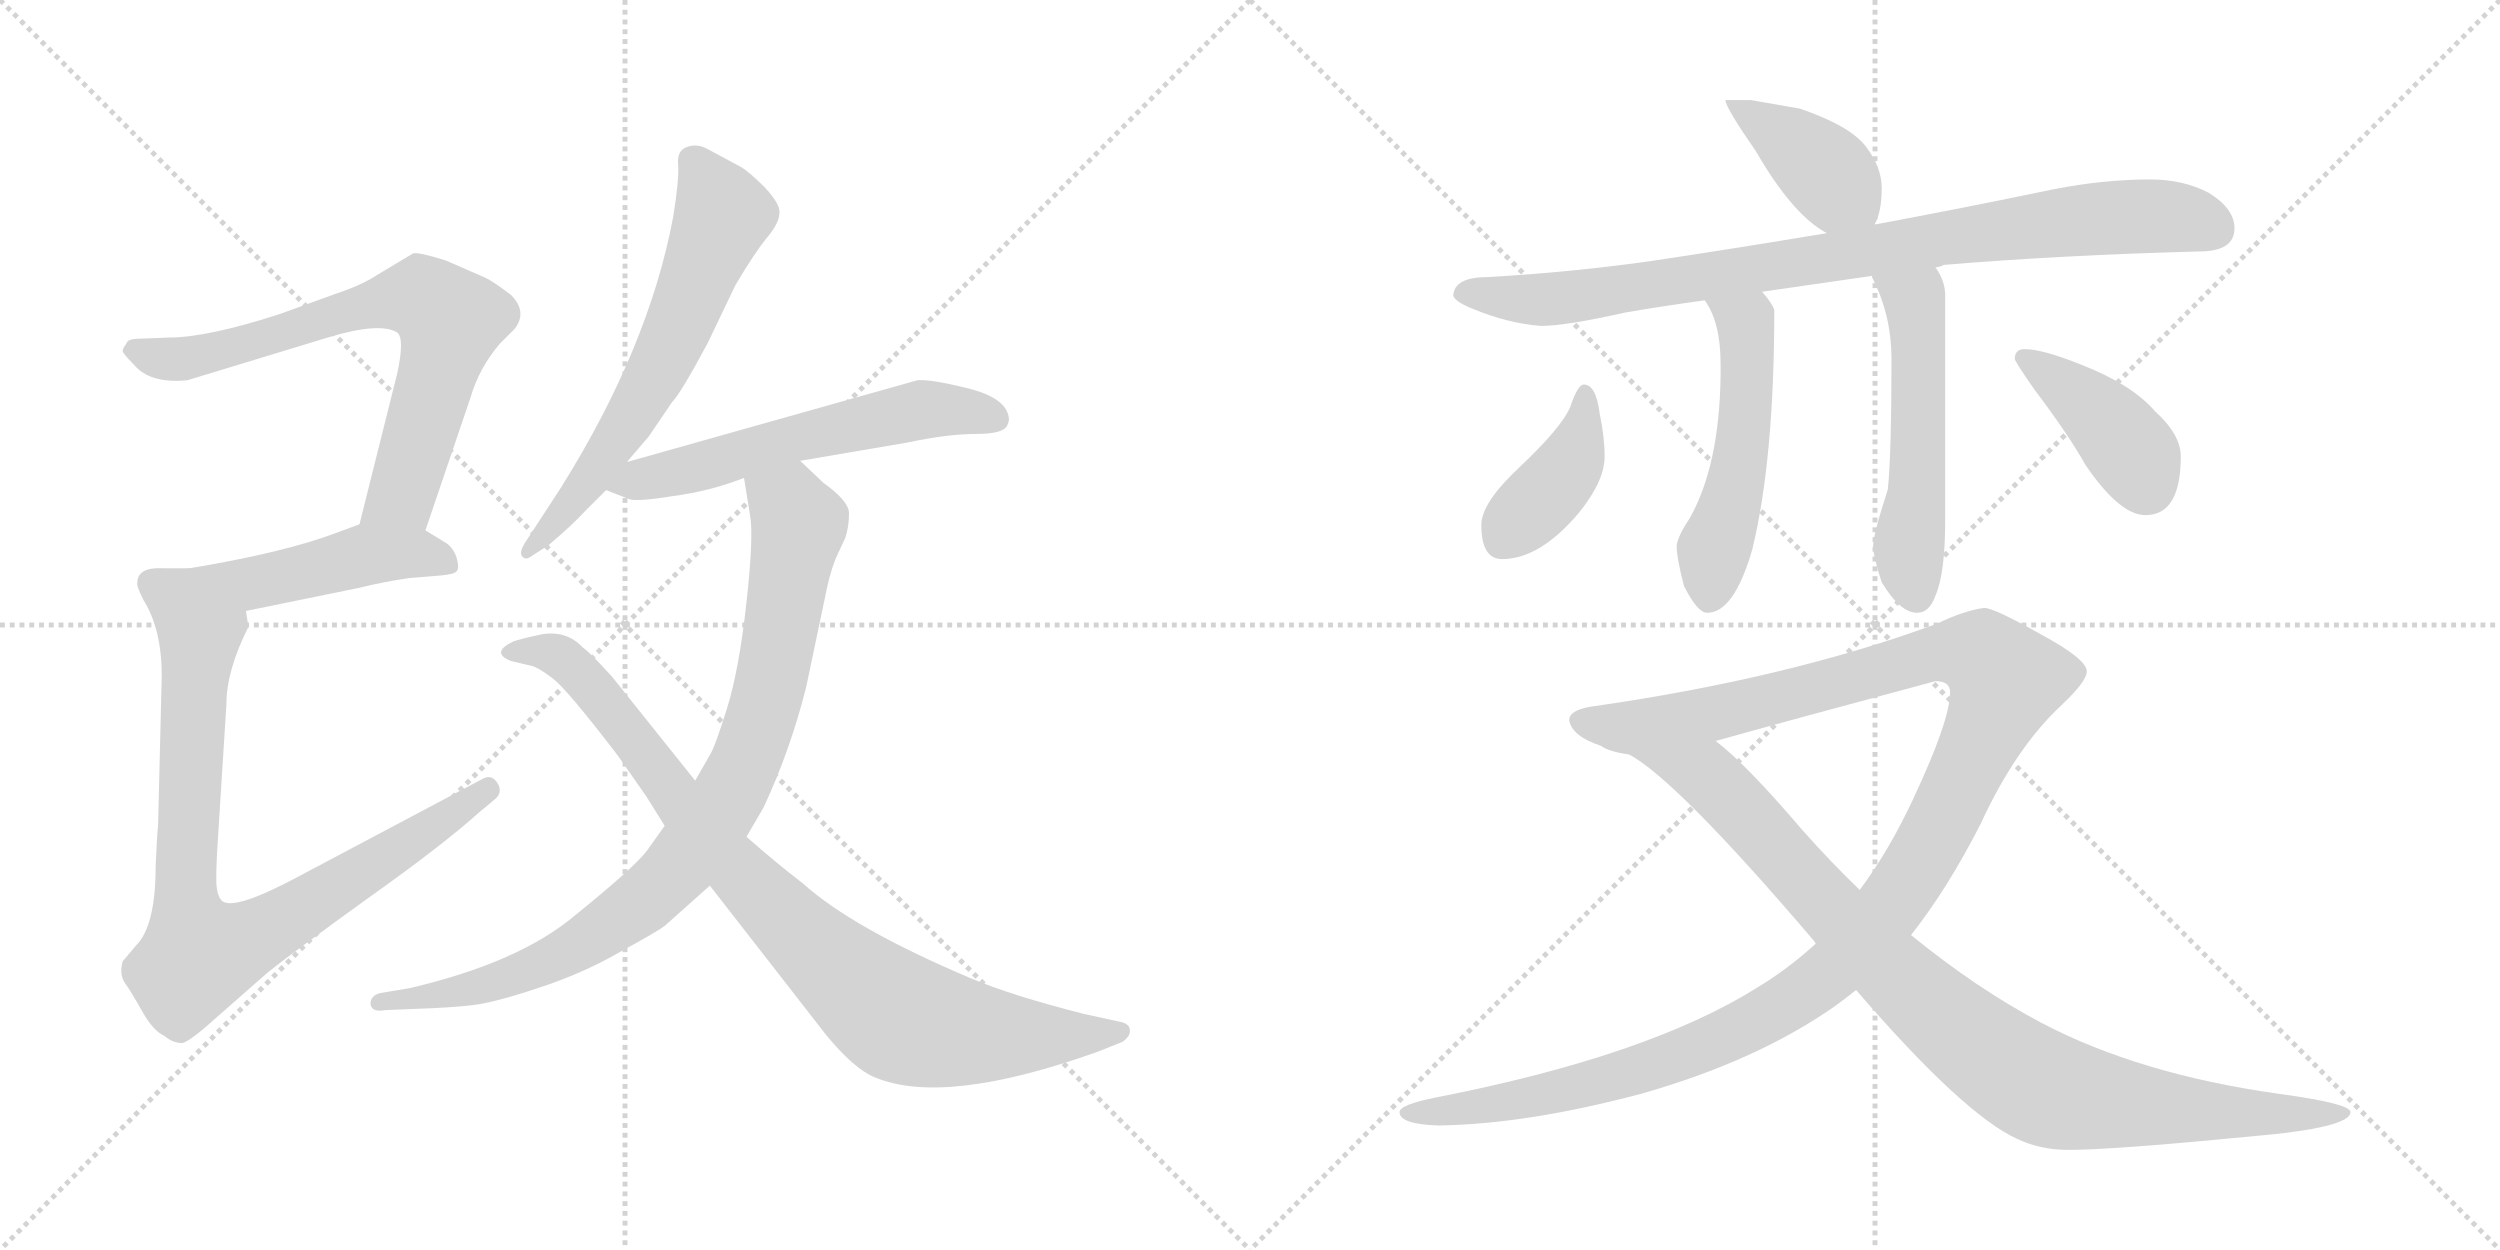 <svg version="1.1" viewBox="0 0 2048 1024" xmlns="http://www.w3.org/2000/svg">
  <g stroke="lightgray" stroke-dasharray="1,1" stroke-width="1" transform="scale(4, 4)">
    <line x1="0" y1="0" x2="256" y2="256"></line>
    <line x1="256" y1="0" x2="0" y2="256"></line>
    <line x1="128" y1="0" x2="128" y2="256"></line>
    <line x1="0" y1="128" x2="256" y2="128"></line>
    <line x1="256" y1="0" x2="512" y2="256"></line>
    <line x1="512" y1="0" x2="256" y2="256"></line>
    <line x1="384" y1="0" x2="384" y2="256"></line>
    <line x1="256" y1="128" x2="512" y2="128"></line>
  </g>
<g transform="scale(1, -1) translate(0, -850)">
   <style type="text/css">
    @keyframes keyframes0 {
      from {
       stroke: black;
       stroke-dashoffset: 709;
       stroke-width: 128;
       }
       70% {
       animation-timing-function: step-end;
       stroke: black;
       stroke-dashoffset: 0;
       stroke-width: 128;
       }
       to {
       stroke: black;
       stroke-width: 1024;
       }
       }
       #make-me-a-hanzi-animation-0 {
         animation: keyframes0 0.827s both;
         animation-delay: 0s;
         animation-timing-function: linear;
       }
    @keyframes keyframes1 {
      from {
       stroke: black;
       stroke-dashoffset: 463;
       stroke-width: 128;
       }
       60% {
       animation-timing-function: step-end;
       stroke: black;
       stroke-dashoffset: 0;
       stroke-width: 128;
       }
       to {
       stroke: black;
       stroke-width: 1024;
       }
       }
       #make-me-a-hanzi-animation-1 {
         animation: keyframes1 0.627s both;
         animation-delay: 0.827s;
         animation-timing-function: linear;
       }
    @keyframes keyframes2 {
      from {
       stroke: black;
       stroke-dashoffset: 850;
       stroke-width: 128;
       }
       73% {
       animation-timing-function: step-end;
       stroke: black;
       stroke-dashoffset: 0;
       stroke-width: 128;
       }
       to {
       stroke: black;
       stroke-width: 1024;
       }
       }
       #make-me-a-hanzi-animation-2 {
         animation: keyframes2 0.942s both;
         animation-delay: 1.454s;
         animation-timing-function: linear;
       }
    @keyframes keyframes3 {
      from {
       stroke: black;
       stroke-dashoffset: 627;
       stroke-width: 128;
       }
       67% {
       animation-timing-function: step-end;
       stroke: black;
       stroke-dashoffset: 0;
       stroke-width: 128;
       }
       to {
       stroke: black;
       stroke-width: 1024;
       }
       }
       #make-me-a-hanzi-animation-3 {
         animation: keyframes3 0.76s both;
         animation-delay: 2.396s;
         animation-timing-function: linear;
       }
    @keyframes keyframes4 {
      from {
       stroke: black;
       stroke-dashoffset: 576;
       stroke-width: 128;
       }
       65% {
       animation-timing-function: step-end;
       stroke: black;
       stroke-dashoffset: 0;
       stroke-width: 128;
       }
       to {
       stroke: black;
       stroke-width: 1024;
       }
       }
       #make-me-a-hanzi-animation-4 {
         animation: keyframes4 0.719s both;
         animation-delay: 3.156s;
         animation-timing-function: linear;
       }
    @keyframes keyframes5 {
      from {
       stroke: black;
       stroke-dashoffset: 884;
       stroke-width: 128;
       }
       74% {
       animation-timing-function: step-end;
       stroke: black;
       stroke-dashoffset: 0;
       stroke-width: 128;
       }
       to {
       stroke: black;
       stroke-width: 1024;
       }
       }
       #make-me-a-hanzi-animation-5 {
         animation: keyframes5 0.969s both;
         animation-delay: 3.875s;
         animation-timing-function: linear;
       }
    @keyframes keyframes6 {
      from {
       stroke: black;
       stroke-dashoffset: 887;
       stroke-width: 128;
       }
       74% {
       animation-timing-function: step-end;
       stroke: black;
       stroke-dashoffset: 0;
       stroke-width: 128;
       }
       to {
       stroke: black;
       stroke-width: 1024;
       }
       }
       #make-me-a-hanzi-animation-6 {
         animation: keyframes6 0.972s both;
         animation-delay: 4.844s;
         animation-timing-function: linear;
       }
    @keyframes keyframes7 {
      from {
       stroke: black;
       stroke-dashoffset: 398;
       stroke-width: 128;
       }
       56% {
       animation-timing-function: step-end;
       stroke: black;
       stroke-dashoffset: 0;
       stroke-width: 128;
       }
       to {
       stroke: black;
       stroke-width: 1024;
       }
       }
       #make-me-a-hanzi-animation-7 {
         animation: keyframes7 0.574s both;
         animation-delay: 5.816s;
         animation-timing-function: linear;
       }
    @keyframes keyframes8 {
      from {
       stroke: black;
       stroke-dashoffset: 878;
       stroke-width: 128;
       }
       74% {
       animation-timing-function: step-end;
       stroke: black;
       stroke-dashoffset: 0;
       stroke-width: 128;
       }
       to {
       stroke: black;
       stroke-width: 1024;
       }
       }
       #make-me-a-hanzi-animation-8 {
         animation: keyframes8 0.965s both;
         animation-delay: 6.39s;
         animation-timing-function: linear;
       }
    @keyframes keyframes9 {
      from {
       stroke: black;
       stroke-dashoffset: 515;
       stroke-width: 128;
       }
       63% {
       animation-timing-function: step-end;
       stroke: black;
       stroke-dashoffset: 0;
       stroke-width: 128;
       }
       to {
       stroke: black;
       stroke-width: 1024;
       }
       }
       #make-me-a-hanzi-animation-9 {
         animation: keyframes9 0.669s both;
         animation-delay: 7.354s;
         animation-timing-function: linear;
       }
    @keyframes keyframes10 {
      from {
       stroke: black;
       stroke-dashoffset: 534;
       stroke-width: 128;
       }
       63% {
       animation-timing-function: step-end;
       stroke: black;
       stroke-dashoffset: 0;
       stroke-width: 128;
       }
       to {
       stroke: black;
       stroke-width: 1024;
       }
       }
       #make-me-a-hanzi-animation-10 {
         animation: keyframes10 0.685s both;
         animation-delay: 8.023s;
         animation-timing-function: linear;
       }
    @keyframes keyframes11 {
      from {
       stroke: black;
       stroke-dashoffset: 400;
       stroke-width: 128;
       }
       57% {
       animation-timing-function: step-end;
       stroke: black;
       stroke-dashoffset: 0;
       stroke-width: 128;
       }
       to {
       stroke: black;
       stroke-width: 1024;
       }
       }
       #make-me-a-hanzi-animation-11 {
         animation: keyframes11 0.576s both;
         animation-delay: 8.708s;
         animation-timing-function: linear;
       }
    @keyframes keyframes12 {
      from {
       stroke: black;
       stroke-dashoffset: 403;
       stroke-width: 128;
       }
       57% {
       animation-timing-function: step-end;
       stroke: black;
       stroke-dashoffset: 0;
       stroke-width: 128;
       }
       to {
       stroke: black;
       stroke-width: 1024;
       }
       }
       #make-me-a-hanzi-animation-12 {
         animation: keyframes12 0.578s both;
         animation-delay: 9.283s;
         animation-timing-function: linear;
       }
    @keyframes keyframes13 {
      from {
       stroke: black;
       stroke-dashoffset: 1274;
       stroke-width: 128;
       }
       81% {
       animation-timing-function: step-end;
       stroke: black;
       stroke-dashoffset: 0;
       stroke-width: 128;
       }
       to {
       stroke: black;
       stroke-width: 1024;
       }
       }
       #make-me-a-hanzi-animation-13 {
         animation: keyframes13 1.287s both;
         animation-delay: 9.861s;
         animation-timing-function: linear;
       }
    @keyframes keyframes14 {
      from {
       stroke: black;
       stroke-dashoffset: 937;
       stroke-width: 128;
       }
       75% {
       animation-timing-function: step-end;
       stroke: black;
       stroke-dashoffset: 0;
       stroke-width: 128;
       }
       to {
       stroke: black;
       stroke-width: 1024;
       }
       }
       #make-me-a-hanzi-animation-14 {
         animation: keyframes14 1.013s both;
         animation-delay: 11.148s;
         animation-timing-function: linear;
       }
</style>
<path d="M 348.5 415.5 L 385.5 524.5 Q 392.5 548.5 409.5 568.5 L 421.5 580.5 Q 432.5 594.5 418.5 608.5 Q 402.5 620.5 397.5 622.5 L 365.5 636.5 Q 343.5 643.5 338.5 642.5 L 308.5 624.5 Q 296.5 616.5 275.5 609.5 L 228.5 592.5 Q 169.5 573.5 138.5 573.5 L 113.5 572.5 Q 104.5 572.5 103.5 568.5 Q 100.5 564.5 100.5 562.5 Q 100.5 560.5 109.5 551.5 Q 122.5 535.5 153.5 538.5 L 268.5 573.5 Q 311.5 586.5 325.5 577.5 Q 331.5 572.5 325.5 544.5 L 294.5 420.5 C 287.5 391.5 338.5 387.5 348.5 415.5 Z" fill="lightgray"></path> 
<path d="M 201.5 349.5 L 294.5 368.5 Q 314.5 373.5 335.5 376.5 L 360.5 378.5 Q 371.5 379.5 373.5 381.5 Q 376.5 383.5 374.5 391.5 Q 372.5 399.5 366.5 404.5 L 348.5 415.5 C 323.5 431.5 322.5 430.5 294.5 420.5 L 275.5 413.5 Q 233.5 397.5 155.5 384.5 C 125.5 379.5 172.5 343.5 201.5 349.5 Z" fill="lightgray"></path> 
<path d="M 112.5 372.5 Q 111.5 370.5 117.5 358.5 Q 132.5 334.5 132.5 296.5 L 129.5 173.5 Q 128.5 164.5 127.5 140.5 Q 127.5 91.5 111.5 75.5 L 100.5 62.5 Q 97.5 51.5 102.5 44.5 Q 107.5 37.5 116.5 21.5 Q 125.5 5.5 134.5 1.5 Q 141.5 -4.5 149.5 -4.5 Q 156.5 -2.5 178.5 17.5 L 219.5 53.5 Q 239.5 69.5 300.5 113.5 Q 362.5 157.5 392.5 184.5 L 404.5 194.5 Q 412.5 200.5 407.5 208.5 Q 402.5 216.5 394.5 211.5 L 245.5 132.5 Q 193.5 104.5 182.5 111.5 Q 178.5 114.5 177.5 123.5 Q 176.5 132.5 178.5 162.5 L 185.5 273.5 Q 185.5 300.5 203.5 336.5 L 201.5 349.5 C 202.5 379.5 185.5 384.5 155.5 384.5 L 133.5 384.5 Q 112.5 385.5 112.5 372.5 Z" fill="lightgray"></path> 
<path d="M 513.5 471.5 L 531.5 492.5 L 550.5 520.5 Q 557.5 527.5 579.5 568.5 L 602.5 616.5 Q 618.5 643.5 628.5 655.5 Q 638.5 667.5 638.5 675.5 Q 639.5 682.5 626.5 696.5 Q 613.5 709.5 606.5 713.5 L 578.5 728.5 Q 570.5 732.5 562.5 729.5 Q 554.5 726.5 555.5 715.5 Q 556.5 703.5 551.5 672.5 Q 531.5 565.5 459.5 450.5 L 429.5 404.5 Q 425.5 397.5 427.5 394.5 Q 430.5 390.5 435.5 394.5 L 449.5 403.5 Q 469.5 420.5 479.5 431.5 Q 489.5 441.5 496.5 448.5 L 513.5 471.5 Z" fill="lightgray"></path> 
<path d="M 496.5 448.5 L 514.5 441.5 Q 519.5 438.5 550.5 443.5 Q 581.5 447.5 609.5 458.5 L 655.5 472.5 L 743.5 487.5 Q 776.5 494.5 799.5 494.5 Q 823.5 494.5 825.5 502.5 Q 827.5 506.5 825.5 511.5 Q 820.5 525.5 790.5 532.5 Q 761.5 539.5 751.5 538.5 L 513.5 471.5 C 484.5 463.5 469.5 459.5 496.5 448.5 Z" fill="lightgray"></path> 
<path d="M 609.5 458.5 L 614.5 427.5 Q 617.5 410.5 611.5 356.5 Q 605.5 301.5 595.5 269.5 Q 585.5 237.5 581.5 231.5 L 569.5 210.5 L 544.5 173.5 L 529.5 152.5 Q 518.5 138.5 471.5 100.5 Q 425.5 61.5 335.5 40.5 L 311.5 36.5 Q 303.5 34.5 303.5 27.5 Q 304.5 20.5 315.5 22.5 L 339.5 23.5 Q 369.5 24.5 386.5 26.5 Q 404.5 28.5 440.5 40.5 Q 477.5 52.5 508.5 70.5 Q 539.5 87.5 544.5 91.5 L 581.5 124.5 L 611.5 164.5 L 625.5 188.5 Q 647.5 235.5 660.5 287.5 L 677.5 368.5 Q 681.5 386.5 686.5 396.5 L 692.5 409.5 Q 695.5 418.5 695.5 429.5 Q 695.5 439.5 674.5 454.5 L 655.5 472.5 C 633.5 493.5 604.5 488.5 609.5 458.5 Z" fill="lightgray"></path> 
<path d="M 569.5 210.5 L 501.5 295.5 Q 483.5 315.5 477.5 319.5 Q 464.5 333.5 444.5 330.5 Q 425.5 326.5 420.5 324.5 Q 401.5 315.5 418.5 308.5 L 435.5 304.5 Q 440.5 303.5 452.5 294.5 Q 464.5 285.5 506.5 230.5 L 529.5 197.5 L 544.5 173.5 L 581.5 124.5 L 676.5 2.5 Q 699.5 -25.5 716.5 -32.5 Q 773.5 -56.5 899.5 -11.5 L 919.5 -3.5 Q 926.5 1.5 925.5 6.5 Q 925.5 10.5 919.5 12.5 L 887.5 19.5 Q 828.5 34.5 795.5 48.5 Q 698.5 89.5 657.5 126.5 Q 636.5 142.5 611.5 164.5 L 569.5 210.5 Z" fill="lightgray"></path> 
<path d="M 1434.5 768.0 L 1413.5 768.0 Q 1413.5 762.0 1438.5 726.0 Q 1468.5 674.0 1496.5 659.0 C 1522.5 644.0 1524.5 643.0 1535.5 666.0 Q 1541.5 676.0 1541.5 696.0 Q 1541.5 713.0 1528.5 730.0 Q 1515.5 747.0 1474.5 761.0 L 1434.5 768.0 Z" fill="lightgray"></path> 
<path d="M 1496.5 659.0 Q 1418.5 646.0 1351.5 636.0 Q 1287.5 627.0 1218.5 623.0 Q 1191.5 623.0 1190.5 608.0 Q 1191.5 603.0 1206.5 597.0 Q 1235.5 585.0 1262.5 583.0 Q 1282.5 583.0 1331.5 594.0 Q 1360.5 599.0 1396.5 604.0 L 1443.5 611.0 Q 1484.5 617.0 1533.5 624.0 L 1585.5 631.0 Q 1588.5 631.0 1592.5 633.0 Q 1688.5 641.0 1801.5 644.0 Q 1830.5 644.0 1830.5 663.0 Q 1830.5 679.0 1809.5 692.0 Q 1788.5 703.0 1761.5 703.0 Q 1723.5 703.0 1682.5 695.0 Q 1605.5 679.0 1535.5 666.0 L 1496.5 659.0 Z" fill="lightgray"></path> 
<path d="M 1396.5 604.0 Q 1409.5 586.0 1409.5 552.0 L 1409.5 542.0 Q 1408.5 469.0 1384.5 426.0 Q 1374.5 411.0 1373.5 403.0 Q 1373.5 393.0 1379.5 370.0 Q 1390.5 348.0 1398.5 348.0 Q 1420.5 348.0 1435.5 400.0 Q 1453.5 474.0 1453.5 596.0 Q 1451.5 602.0 1443.5 611.0 C 1424.5 634.0 1381.5 630.0 1396.5 604.0 Z" fill="lightgray"></path> 
<path d="M 1533.5 624.0 Q 1533.5 623.0 1534.5 621.0 Q 1549.5 591.0 1549.5 556.0 Q 1549.5 478.0 1546.5 449.0 Q 1534.5 412.0 1534.5 403.0 Q 1534.5 394.0 1541.5 373.0 Q 1556.5 348.0 1570.5 348.0 Q 1580.5 348.0 1585.5 362.0 Q 1593.5 380.0 1593.5 424.0 L 1593.5 608.0 Q 1593.5 620.0 1585.5 631.0 C 1570.5 657.0 1521.5 652.0 1533.5 624.0 Z" fill="lightgray"></path> 
<path d="M 1297.5 535.0 Q 1292.5 535.0 1286.5 517.0 Q 1279.5 500.0 1244.5 467.0 Q 1213.5 438.0 1213.5 420.0 Q 1213.5 392.0 1230.5 392.0 Q 1261.5 392.0 1293.5 430.0 Q 1314.5 456.0 1314.5 476.0 Q 1314.5 492.0 1310.5 511.0 Q 1307.5 535.0 1297.5 535.0 Z" fill="lightgray"></path> 
<path d="M 1658.5 564.0 Q 1650.5 564.0 1650.5 556.0 Q 1650.5 554.0 1666.5 531.0 Q 1694.5 494.0 1708.5 469.0 Q 1736.5 428.0 1757.5 428.0 Q 1786.5 428.0 1786.5 476.0 Q 1786.5 494.0 1765.5 513.0 Q 1746.5 535.0 1705.5 551.0 Q 1673.5 564.0 1658.5 564.0 Z" fill="lightgray"></path> 
<path d="M 1625.5 352.0 Q 1609.5 350.0 1586.5 339.0 Q 1464.5 294.0 1302.5 271.0 Q 1285.5 268.0 1285.5 260.0 Q 1287.5 247.0 1311.5 239.0 Q 1318.5 234.0 1334.5 232.0 L 1405.5 243.0 Q 1462.5 259.0 1585.5 292.0 Q 1597.5 292.0 1597.5 283.0 Q 1597.5 260.0 1567.5 196.0 Q 1547.5 153.0 1523.5 121.0 L 1487.5 77.0 Q 1464.5 56.0 1439.5 41.0 Q 1350.5 -15.0 1176.5 -49.0 Q 1146.5 -55.0 1146.5 -61.0 Q 1146.5 -71.0 1178.5 -72.0 Q 1250.5 -71.0 1344.5 -46.0 Q 1439.5 -19.0 1503.5 26.0 Q 1510.5 31.0 1520.5 39.0 L 1565.5 84.0 Q 1595.5 122.0 1622.5 175.0 Q 1651.5 238.0 1689.5 273.0 Q 1709.5 292.0 1709.5 300.0 Q 1709.5 310.0 1672.5 330.0 Q 1633.5 352.0 1625.5 352.0 Z" fill="lightgray"></path> 
<path d="M 1334.5 232.0 Q 1373.5 211.0 1484.5 81.0 Q 1485.5 80.0 1487.5 77.0 L 1520.5 39.0 Q 1608.5 -63.0 1652.5 -83.0 Q 1671.5 -92.0 1694.5 -92.0 Q 1730.5 -92.0 1843.5 -81.0 Q 1925.5 -74.0 1925.5 -61.0 Q 1925.5 -54.0 1866.5 -46.0 Q 1752.5 -30.0 1672.5 12.0 Q 1619.5 40.0 1565.5 84.0 L 1523.5 121.0 Q 1500.5 143.0 1476.5 170.0 Q 1430.5 224.0 1405.5 243.0 C 1382.5 263.0 1309.5 249.0 1334.5 232.0 Z" fill="lightgray"></path> 
      <clipPath id="make-me-a-hanzi-clip-0">
      <path d="M 348.5 415.5 L 385.5 524.5 Q 392.5 548.5 409.5 568.5 L 421.5 580.5 Q 432.5 594.5 418.5 608.5 Q 402.5 620.5 397.5 622.5 L 365.5 636.5 Q 343.5 643.5 338.5 642.5 L 308.5 624.5 Q 296.5 616.5 275.5 609.5 L 228.5 592.5 Q 169.5 573.5 138.5 573.5 L 113.5 572.5 Q 104.5 572.5 103.5 568.5 Q 100.5 564.5 100.5 562.5 Q 100.5 560.5 109.5 551.5 Q 122.5 535.5 153.5 538.5 L 268.5 573.5 Q 311.5 586.5 325.5 577.5 Q 331.5 572.5 325.5 544.5 L 294.5 420.5 C 287.5 391.5 338.5 387.5 348.5 415.5 Z" fill="lightgray"></path>
      </clipPath>
      <path clip-path="url(#make-me-a-hanzi-clip-0)" d="M 110.5 561.5 L 144.5 555.5 L 301.5 600.5 L 347.5 605.5 L 368.5 587.5 L 362.5 556.5 L 329.5 444.5 L 301.5 426.5 " fill="none" id="make-me-a-hanzi-animation-0" stroke-dasharray="581 1162" stroke-linecap="round"></path>

      <clipPath id="make-me-a-hanzi-clip-1">
      <path d="M 201.5 349.5 L 294.5 368.5 Q 314.5 373.5 335.5 376.5 L 360.5 378.5 Q 371.5 379.5 373.5 381.5 Q 376.5 383.5 374.5 391.5 Q 372.5 399.5 366.5 404.5 L 348.5 415.5 C 323.5 431.5 322.5 430.5 294.5 420.5 L 275.5 413.5 Q 233.5 397.5 155.5 384.5 C 125.5 379.5 172.5 343.5 201.5 349.5 Z" fill="lightgray"></path>
      </clipPath>
      <path clip-path="url(#make-me-a-hanzi-clip-1)" d="M 165.5 385.5 L 177.5 377.5 L 204.5 373.5 L 310.5 395.5 L 339.5 396.5 L 365.5 387.5 " fill="none" id="make-me-a-hanzi-animation-1" stroke-dasharray="335 670" stroke-linecap="round"></path>

      <clipPath id="make-me-a-hanzi-clip-2">
      <path d="M 112.5 372.5 Q 111.5 370.5 117.5 358.5 Q 132.5 334.5 132.5 296.5 L 129.5 173.5 Q 128.5 164.5 127.5 140.5 Q 127.5 91.5 111.5 75.5 L 100.5 62.5 Q 97.5 51.5 102.5 44.5 Q 107.5 37.5 116.5 21.5 Q 125.5 5.5 134.5 1.5 Q 141.5 -4.5 149.5 -4.5 Q 156.5 -2.5 178.5 17.5 L 219.5 53.5 Q 239.5 69.5 300.5 113.5 Q 362.5 157.5 392.5 184.5 L 404.5 194.5 Q 412.5 200.5 407.5 208.5 Q 402.5 216.5 394.5 211.5 L 245.5 132.5 Q 193.5 104.5 182.5 111.5 Q 178.5 114.5 177.5 123.5 Q 176.5 132.5 178.5 162.5 L 185.5 273.5 Q 185.5 300.5 203.5 336.5 L 201.5 349.5 C 202.5 379.5 185.5 384.5 155.5 384.5 L 133.5 384.5 Q 112.5 385.5 112.5 372.5 Z" fill="lightgray"></path>
      </clipPath>
      <path clip-path="url(#make-me-a-hanzi-clip-2)" d="M 127.5 370.5 L 147.5 358.5 L 163.5 334.5 L 151.5 130.5 L 162.5 67.5 L 222.5 90.5 L 399.5 202.5 " fill="none" id="make-me-a-hanzi-animation-2" stroke-dasharray="722 1444" stroke-linecap="round"></path>

      <clipPath id="make-me-a-hanzi-clip-3">
      <path d="M 513.5 471.5 L 531.5 492.5 L 550.5 520.5 Q 557.5 527.5 579.5 568.5 L 602.5 616.5 Q 618.5 643.5 628.5 655.5 Q 638.5 667.5 638.5 675.5 Q 639.5 682.5 626.5 696.5 Q 613.5 709.5 606.5 713.5 L 578.5 728.5 Q 570.5 732.5 562.5 729.5 Q 554.5 726.5 555.5 715.5 Q 556.5 703.5 551.5 672.5 Q 531.5 565.5 459.5 450.5 L 429.5 404.5 Q 425.5 397.5 427.5 394.5 Q 430.5 390.5 435.5 394.5 L 449.5 403.5 Q 469.5 420.5 479.5 431.5 Q 489.5 441.5 496.5 448.5 L 513.5 471.5 Z" fill="lightgray"></path>
      </clipPath>
      <path clip-path="url(#make-me-a-hanzi-clip-3)" d="M 568.5 717.5 L 591.5 673.5 L 551.5 571.5 L 481.5 455.5 L 431.5 398.5 " fill="none" id="make-me-a-hanzi-animation-3" stroke-dasharray="499 998" stroke-linecap="round"></path>

      <clipPath id="make-me-a-hanzi-clip-4">
      <path d="M 496.5 448.5 L 514.5 441.5 Q 519.5 438.5 550.5 443.5 Q 581.5 447.5 609.5 458.5 L 655.5 472.5 L 743.5 487.5 Q 776.5 494.5 799.5 494.5 Q 823.5 494.5 825.5 502.5 Q 827.5 506.5 825.5 511.5 Q 820.5 525.5 790.5 532.5 Q 761.5 539.5 751.5 538.5 L 513.5 471.5 C 484.5 463.5 469.5 459.5 496.5 448.5 Z" fill="lightgray"></path>
      </clipPath>
      <path clip-path="url(#make-me-a-hanzi-clip-4)" d="M 503.5 452.5 L 755.5 514.5 L 815.5 507.5 " fill="none" id="make-me-a-hanzi-animation-4" stroke-dasharray="448 896" stroke-linecap="round"></path>

      <clipPath id="make-me-a-hanzi-clip-5">
      <path d="M 609.5 458.5 L 614.5 427.5 Q 617.5 410.5 611.5 356.5 Q 605.5 301.5 595.5 269.5 Q 585.5 237.5 581.5 231.5 L 569.5 210.5 L 544.5 173.5 L 529.5 152.5 Q 518.5 138.5 471.5 100.5 Q 425.5 61.5 335.5 40.5 L 311.5 36.5 Q 303.5 34.5 303.5 27.5 Q 304.5 20.5 315.5 22.5 L 339.5 23.5 Q 369.5 24.5 386.5 26.5 Q 404.5 28.5 440.5 40.5 Q 477.5 52.5 508.5 70.5 Q 539.5 87.5 544.5 91.5 L 581.5 124.5 L 611.5 164.5 L 625.5 188.5 Q 647.5 235.5 660.5 287.5 L 677.5 368.5 Q 681.5 386.5 686.5 396.5 L 692.5 409.5 Q 695.5 418.5 695.5 429.5 Q 695.5 439.5 674.5 454.5 L 655.5 472.5 C 633.5 493.5 604.5 488.5 609.5 458.5 Z" fill="lightgray"></path>
      </clipPath>
      <path clip-path="url(#make-me-a-hanzi-clip-5)" d="M 617.5 451.5 L 647.5 435.5 L 654.5 419.5 L 643.5 354.5 L 627.5 273.5 L 608.5 219.5 L 562.5 146.5 L 506.5 95.5 L 455.5 65.5 L 389.5 40.5 L 311.5 28.5 " fill="none" id="make-me-a-hanzi-animation-5" stroke-dasharray="756 1512" stroke-linecap="round"></path>

      <clipPath id="make-me-a-hanzi-clip-6">
      <path d="M 569.5 210.5 L 501.5 295.5 Q 483.5 315.5 477.5 319.5 Q 464.5 333.5 444.5 330.5 Q 425.5 326.5 420.5 324.5 Q 401.5 315.5 418.5 308.5 L 435.5 304.5 Q 440.5 303.5 452.5 294.5 Q 464.5 285.5 506.5 230.5 L 529.5 197.5 L 544.5 173.5 L 581.5 124.5 L 676.5 2.5 Q 699.5 -25.5 716.5 -32.5 Q 773.5 -56.5 899.5 -11.5 L 919.5 -3.5 Q 926.5 1.5 925.5 6.5 Q 925.5 10.5 919.5 12.5 L 887.5 19.5 Q 828.5 34.5 795.5 48.5 Q 698.5 89.5 657.5 126.5 Q 636.5 142.5 611.5 164.5 L 569.5 210.5 Z" fill="lightgray"></path>
      </clipPath>
      <path clip-path="url(#make-me-a-hanzi-clip-6)" d="M 418.5 316.5 L 450.5 315.5 L 474.5 298.5 L 595.5 144.5 L 661.5 78.5 L 734.5 17.5 L 767.5 7.5 L 824.5 1.5 L 917.5 4.5 " fill="none" id="make-me-a-hanzi-animation-6" stroke-dasharray="759 1518" stroke-linecap="round"></path>

      <clipPath id="make-me-a-hanzi-clip-7">
      <path d="M 1434.5 768.0 L 1413.5 768.0 Q 1413.5 762.0 1438.5 726.0 Q 1468.5 674.0 1496.5 659.0 C 1522.5 644.0 1524.5 643.0 1535.5 666.0 Q 1541.5 676.0 1541.5 696.0 Q 1541.5 713.0 1528.5 730.0 Q 1515.5 747.0 1474.5 761.0 L 1434.5 768.0 Z" fill="lightgray"></path>
      </clipPath>
      <path clip-path="url(#make-me-a-hanzi-clip-7)" d="M 1418.5 767.0 L 1485.5 719.0 L 1526.5 676.0 " fill="none" id="make-me-a-hanzi-animation-7" stroke-dasharray="270 540" stroke-linecap="round"></path>

      <clipPath id="make-me-a-hanzi-clip-8">
      <path d="M 1496.5 659.0 Q 1418.5 646.0 1351.5 636.0 Q 1287.5 627.0 1218.5 623.0 Q 1191.5 623.0 1190.5 608.0 Q 1191.5 603.0 1206.5 597.0 Q 1235.5 585.0 1262.5 583.0 Q 1282.5 583.0 1331.5 594.0 Q 1360.5 599.0 1396.5 604.0 L 1443.5 611.0 Q 1484.5 617.0 1533.5 624.0 L 1585.5 631.0 Q 1588.5 631.0 1592.5 633.0 Q 1688.5 641.0 1801.5 644.0 Q 1830.5 644.0 1830.5 663.0 Q 1830.5 679.0 1809.5 692.0 Q 1788.5 703.0 1761.5 703.0 Q 1723.5 703.0 1682.5 695.0 Q 1605.5 679.0 1535.5 666.0 L 1496.5 659.0 Z" fill="lightgray"></path>
      </clipPath>
      <path clip-path="url(#make-me-a-hanzi-clip-8)" d="M 1198.5 611.0 L 1258.5 605.0 L 1301.5 608.0 L 1725.5 672.0 L 1784.5 672.0 L 1813.5 662.0 " fill="none" id="make-me-a-hanzi-animation-8" stroke-dasharray="750 1500" stroke-linecap="round"></path>

      <clipPath id="make-me-a-hanzi-clip-9">
      <path d="M 1396.5 604.0 Q 1409.5 586.0 1409.5 552.0 L 1409.5 542.0 Q 1408.5 469.0 1384.5 426.0 Q 1374.5 411.0 1373.5 403.0 Q 1373.5 393.0 1379.5 370.0 Q 1390.5 348.0 1398.5 348.0 Q 1420.5 348.0 1435.5 400.0 Q 1453.5 474.0 1453.5 596.0 Q 1451.5 602.0 1443.5 611.0 C 1424.5 634.0 1381.5 630.0 1396.5 604.0 Z" fill="lightgray"></path>
      </clipPath>
      <path clip-path="url(#make-me-a-hanzi-clip-9)" d="M 1404.5 602.0 L 1430.5 585.0 L 1432.5 552.0 L 1423.5 460.0 L 1405.5 405.0 L 1400.5 361.0 " fill="none" id="make-me-a-hanzi-animation-9" stroke-dasharray="387 774" stroke-linecap="round"></path>

      <clipPath id="make-me-a-hanzi-clip-10">
      <path d="M 1533.5 624.0 Q 1533.5 623.0 1534.5 621.0 Q 1549.5 591.0 1549.5 556.0 Q 1549.5 478.0 1546.5 449.0 Q 1534.5 412.0 1534.5 403.0 Q 1534.5 394.0 1541.5 373.0 Q 1556.5 348.0 1570.5 348.0 Q 1580.5 348.0 1585.5 362.0 Q 1593.5 380.0 1593.5 424.0 L 1593.5 608.0 Q 1593.5 620.0 1585.5 631.0 C 1570.5 657.0 1521.5 652.0 1533.5 624.0 Z" fill="lightgray"></path>
      </clipPath>
      <path clip-path="url(#make-me-a-hanzi-clip-10)" d="M 1540.5 625.0 L 1542.5 617.0 L 1569.5 600.0 L 1570.5 447.0 L 1563.5 389.0 L 1569.5 363.0 " fill="none" id="make-me-a-hanzi-animation-10" stroke-dasharray="406 812" stroke-linecap="round"></path>

      <clipPath id="make-me-a-hanzi-clip-11">
      <path d="M 1297.5 535.0 Q 1292.5 535.0 1286.5 517.0 Q 1279.5 500.0 1244.5 467.0 Q 1213.5 438.0 1213.5 420.0 Q 1213.5 392.0 1230.5 392.0 Q 1261.5 392.0 1293.5 430.0 Q 1314.5 456.0 1314.5 476.0 Q 1314.5 492.0 1310.5 511.0 Q 1307.5 535.0 1297.5 535.0 Z" fill="lightgray"></path>
      </clipPath>
      <path clip-path="url(#make-me-a-hanzi-clip-11)" d="M 1298.5 528.0 L 1288.5 474.0 L 1230.5 407.0 " fill="none" id="make-me-a-hanzi-animation-11" stroke-dasharray="272 544" stroke-linecap="round"></path>

      <clipPath id="make-me-a-hanzi-clip-12">
      <path d="M 1658.5 564.0 Q 1650.5 564.0 1650.5 556.0 Q 1650.5 554.0 1666.5 531.0 Q 1694.5 494.0 1708.5 469.0 Q 1736.5 428.0 1757.5 428.0 Q 1786.5 428.0 1786.5 476.0 Q 1786.5 494.0 1765.5 513.0 Q 1746.5 535.0 1705.5 551.0 Q 1673.5 564.0 1658.5 564.0 Z" fill="lightgray"></path>
      </clipPath>
      <path clip-path="url(#make-me-a-hanzi-clip-12)" d="M 1658.5 556.0 L 1723.5 507.0 L 1749.5 475.0 L 1758.5 452.0 " fill="none" id="make-me-a-hanzi-animation-12" stroke-dasharray="275 550" stroke-linecap="round"></path>

      <clipPath id="make-me-a-hanzi-clip-13">
      <path d="M 1625.5 352.0 Q 1609.5 350.0 1586.5 339.0 Q 1464.5 294.0 1302.5 271.0 Q 1285.5 268.0 1285.5 260.0 Q 1287.5 247.0 1311.5 239.0 Q 1318.5 234.0 1334.5 232.0 L 1405.5 243.0 Q 1462.5 259.0 1585.5 292.0 Q 1597.5 292.0 1597.5 283.0 Q 1597.5 260.0 1567.5 196.0 Q 1547.5 153.0 1523.5 121.0 L 1487.5 77.0 Q 1464.5 56.0 1439.5 41.0 Q 1350.5 -15.0 1176.5 -49.0 Q 1146.5 -55.0 1146.5 -61.0 Q 1146.5 -71.0 1178.5 -72.0 Q 1250.5 -71.0 1344.5 -46.0 Q 1439.5 -19.0 1503.5 26.0 Q 1510.5 31.0 1520.5 39.0 L 1565.5 84.0 Q 1595.5 122.0 1622.5 175.0 Q 1651.5 238.0 1689.5 273.0 Q 1709.5 292.0 1709.5 300.0 Q 1709.5 310.0 1672.5 330.0 Q 1633.5 352.0 1625.5 352.0 Z" fill="lightgray"></path>
      </clipPath>
      <path clip-path="url(#make-me-a-hanzi-clip-13)" d="M 1294.5 259.0 L 1338.5 254.0 L 1415.5 268.0 L 1587.5 315.0 L 1623.5 312.0 L 1643.5 293.0 L 1571.5 141.0 L 1519.5 74.0 L 1483.5 42.0 L 1422.5 5.0 L 1363.5 -20.0 L 1253.5 -50.0 L 1151.5 -62.0 " fill="none" id="make-me-a-hanzi-animation-13" stroke-dasharray="1146 2292" stroke-linecap="round"></path>

      <clipPath id="make-me-a-hanzi-clip-14">
      <path d="M 1334.5 232.0 Q 1373.5 211.0 1484.5 81.0 Q 1485.5 80.0 1487.5 77.0 L 1520.5 39.0 Q 1608.5 -63.0 1652.5 -83.0 Q 1671.5 -92.0 1694.5 -92.0 Q 1730.5 -92.0 1843.5 -81.0 Q 1925.5 -74.0 1925.5 -61.0 Q 1925.5 -54.0 1866.5 -46.0 Q 1752.5 -30.0 1672.5 12.0 Q 1619.5 40.0 1565.5 84.0 L 1523.5 121.0 Q 1500.5 143.0 1476.5 170.0 Q 1430.5 224.0 1405.5 243.0 C 1382.5 263.0 1309.5 249.0 1334.5 232.0 Z" fill="lightgray"></path>
      </clipPath>
      <path clip-path="url(#make-me-a-hanzi-clip-14)" d="M 1345.5 229.0 L 1399.5 213.0 L 1551.5 52.0 L 1665.5 -37.0 L 1690.5 -47.0 L 1789.5 -60.0 L 1921.5 -61.0 " fill="none" id="make-me-a-hanzi-animation-14" stroke-dasharray="809 1618" stroke-linecap="round"></path>

</g>
</svg>
